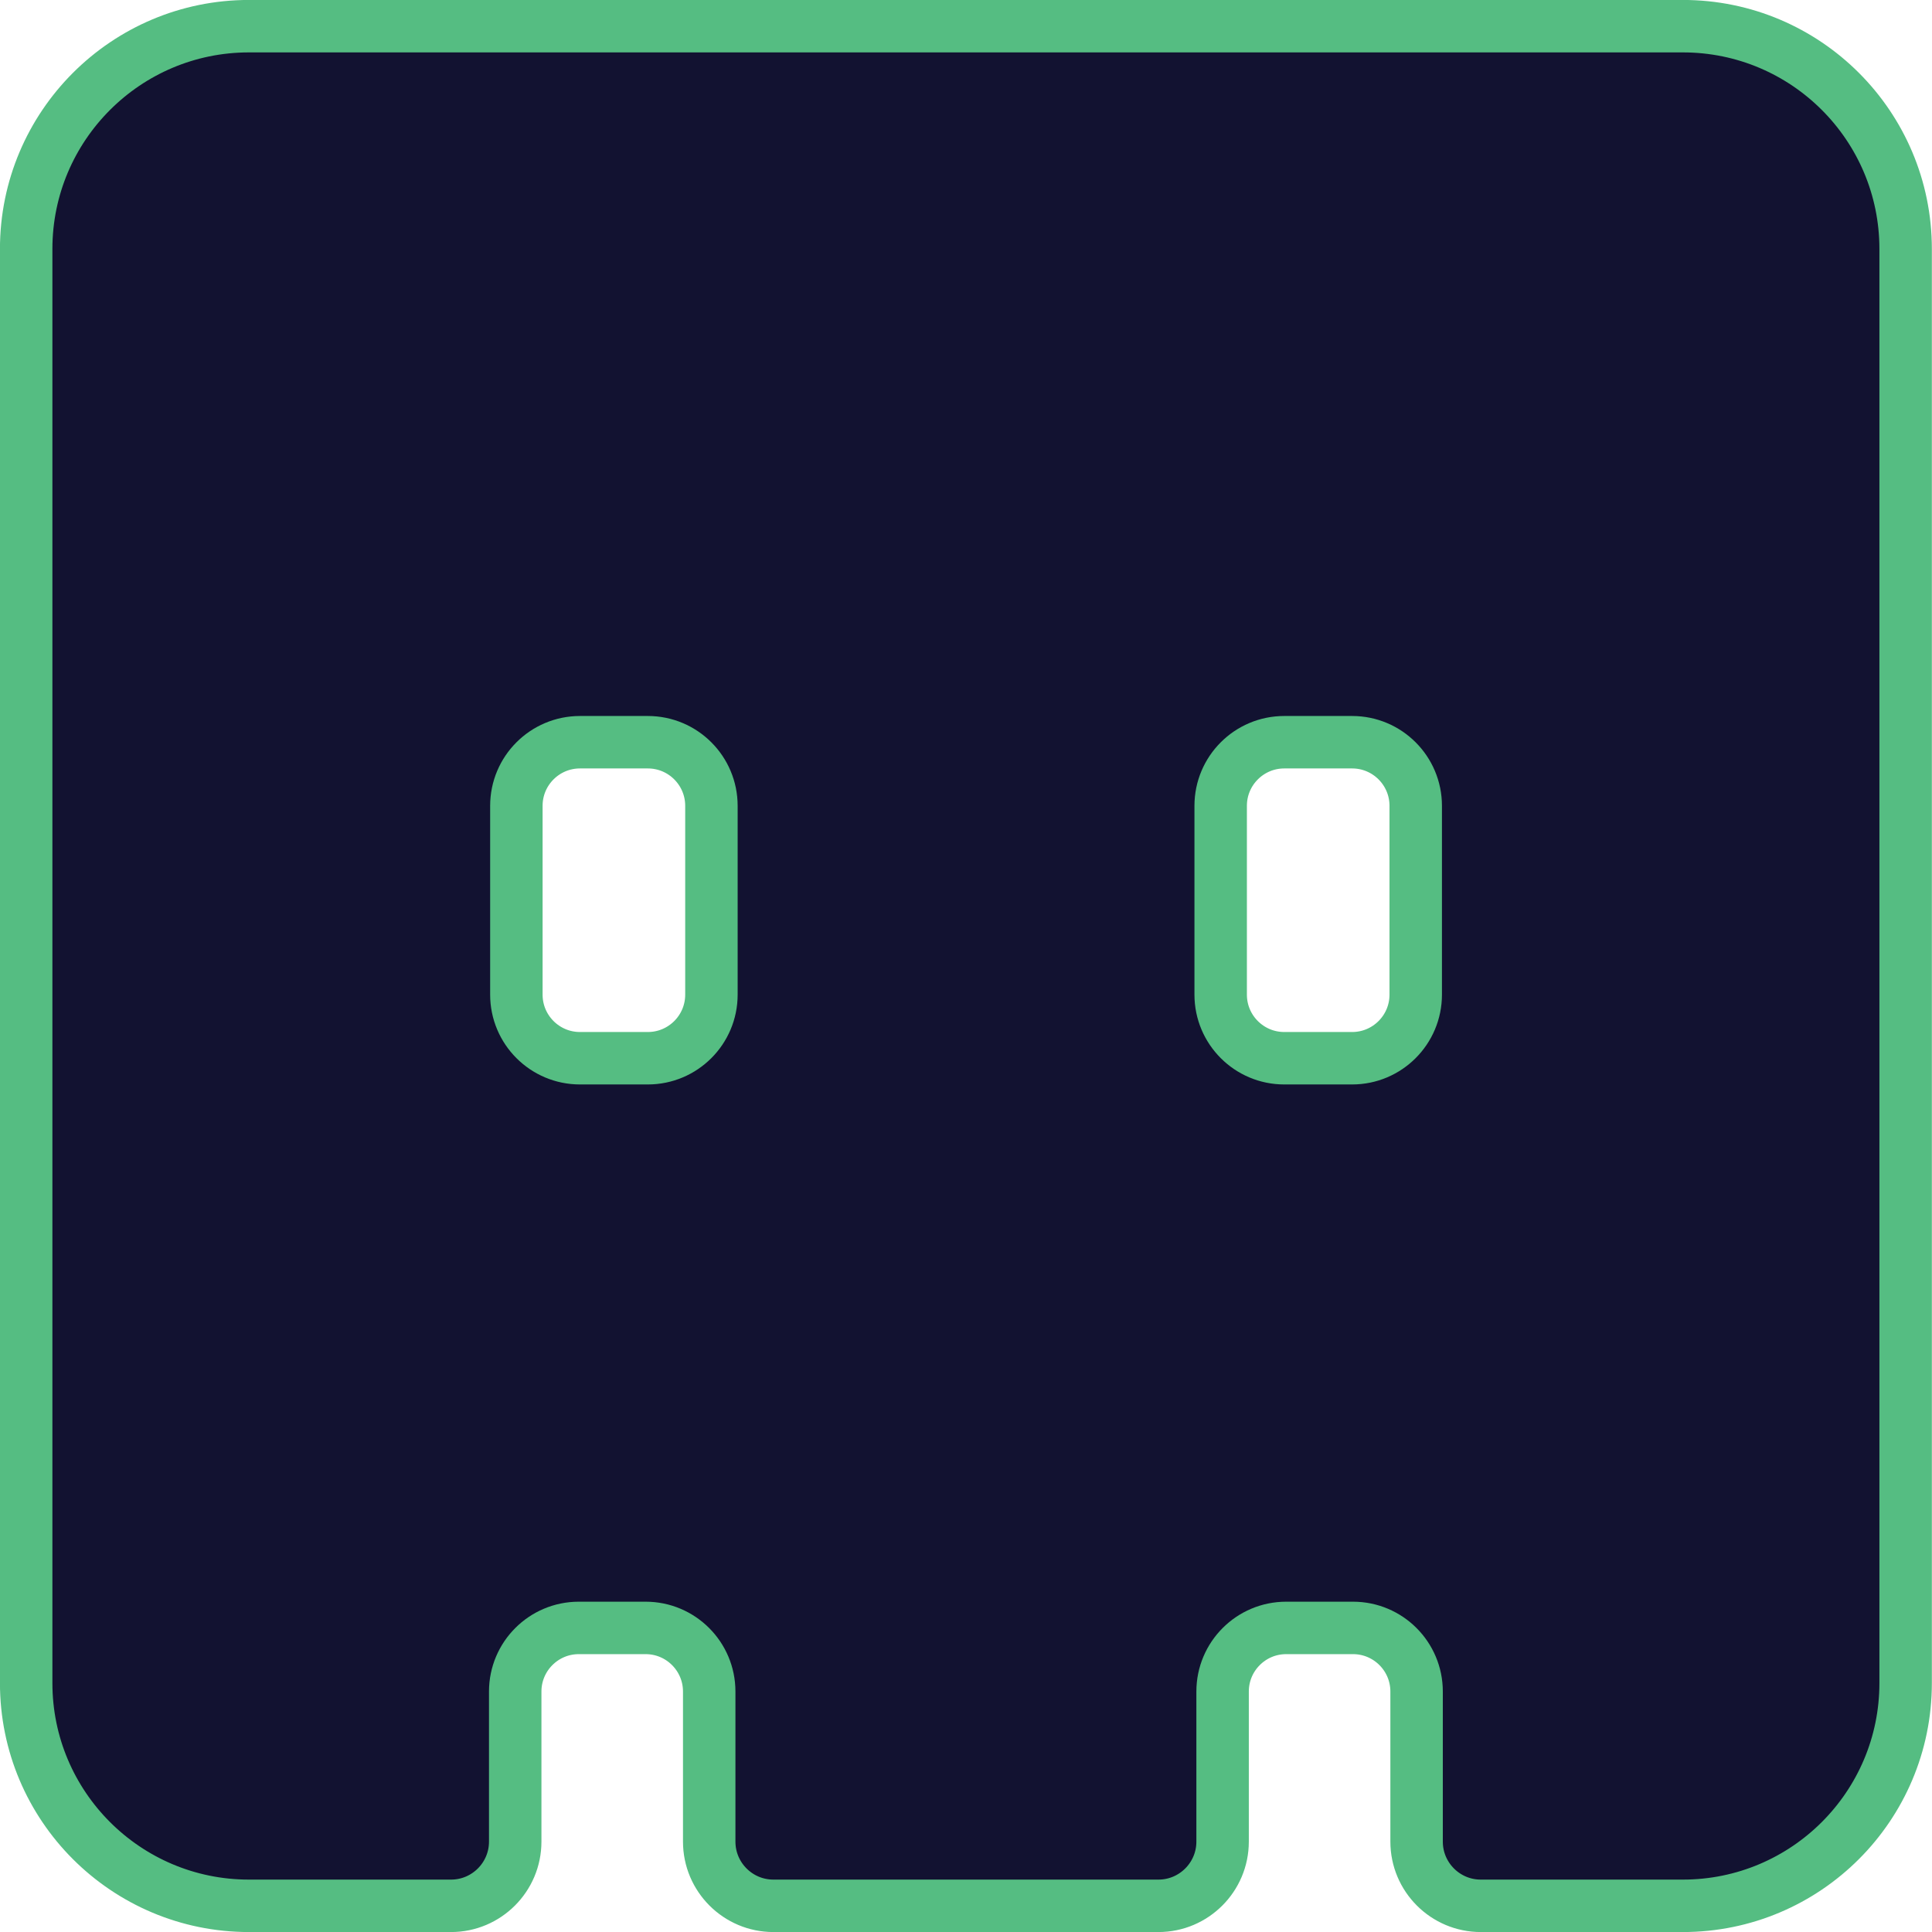 <?xml version="1.0" encoding="UTF-8"?>
<svg id="_图层_2" data-name="图层_2" xmlns="http://www.w3.org/2000/svg" viewBox="0 0 200.77 200.77">
  <defs>
    <style>
      .cls-1 {
        fill: #121231;
        stroke: #55bd82;
        stroke-miterlimit: 10;
        stroke-width: 5.45px;
      }
    </style>
  </defs>
  <g id="_图层_2-2" data-name="图层_2">
    <path class="cls-1" d="M174.9,2.72H25.87C13.09,2.72,2.72,13.09,2.72,25.87v149.03c0,12.78,10.36,23.15,23.15,23.15h21c3.68,0,6.67-2.99,6.67-6.67v-15.6c0-3.65,2.96-6.61,6.61-6.61h6.94c3.65,0,6.61,2.96,6.61,6.61v15.6c0,3.68,2.99,6.67,6.67,6.67h40.01c3.68,0,6.67-2.99,6.67-6.67v-15.6c0-3.65,2.96-6.61,6.61-6.61h6.94c3.65,0,6.61,2.96,6.61,6.61v15.6c0,3.68,2.99,6.67,6.67,6.67h21c12.78,0,23.15-10.36,23.15-23.15V25.87c0-12.78-10.36-23.15-23.15-23.15ZM73.93,103.36c0,3.65-2.96,6.61-6.61,6.61h-7.05c-3.65,0-6.61-2.96-6.61-6.61v-19.62c0-3.65,2.96-6.61,6.61-6.61h7.05c3.65,0,6.61,2.96,6.61,6.61v19.62ZM147.12,103.36c0,3.65-2.96,6.61-6.61,6.61h-7.05c-3.65,0-6.61-2.96-6.61-6.61v-19.62c0-3.65,2.96-6.61,6.61-6.61h7.05c3.65,0,6.61,2.96,6.61,6.61v19.62Z"/>
  </g>
</svg>